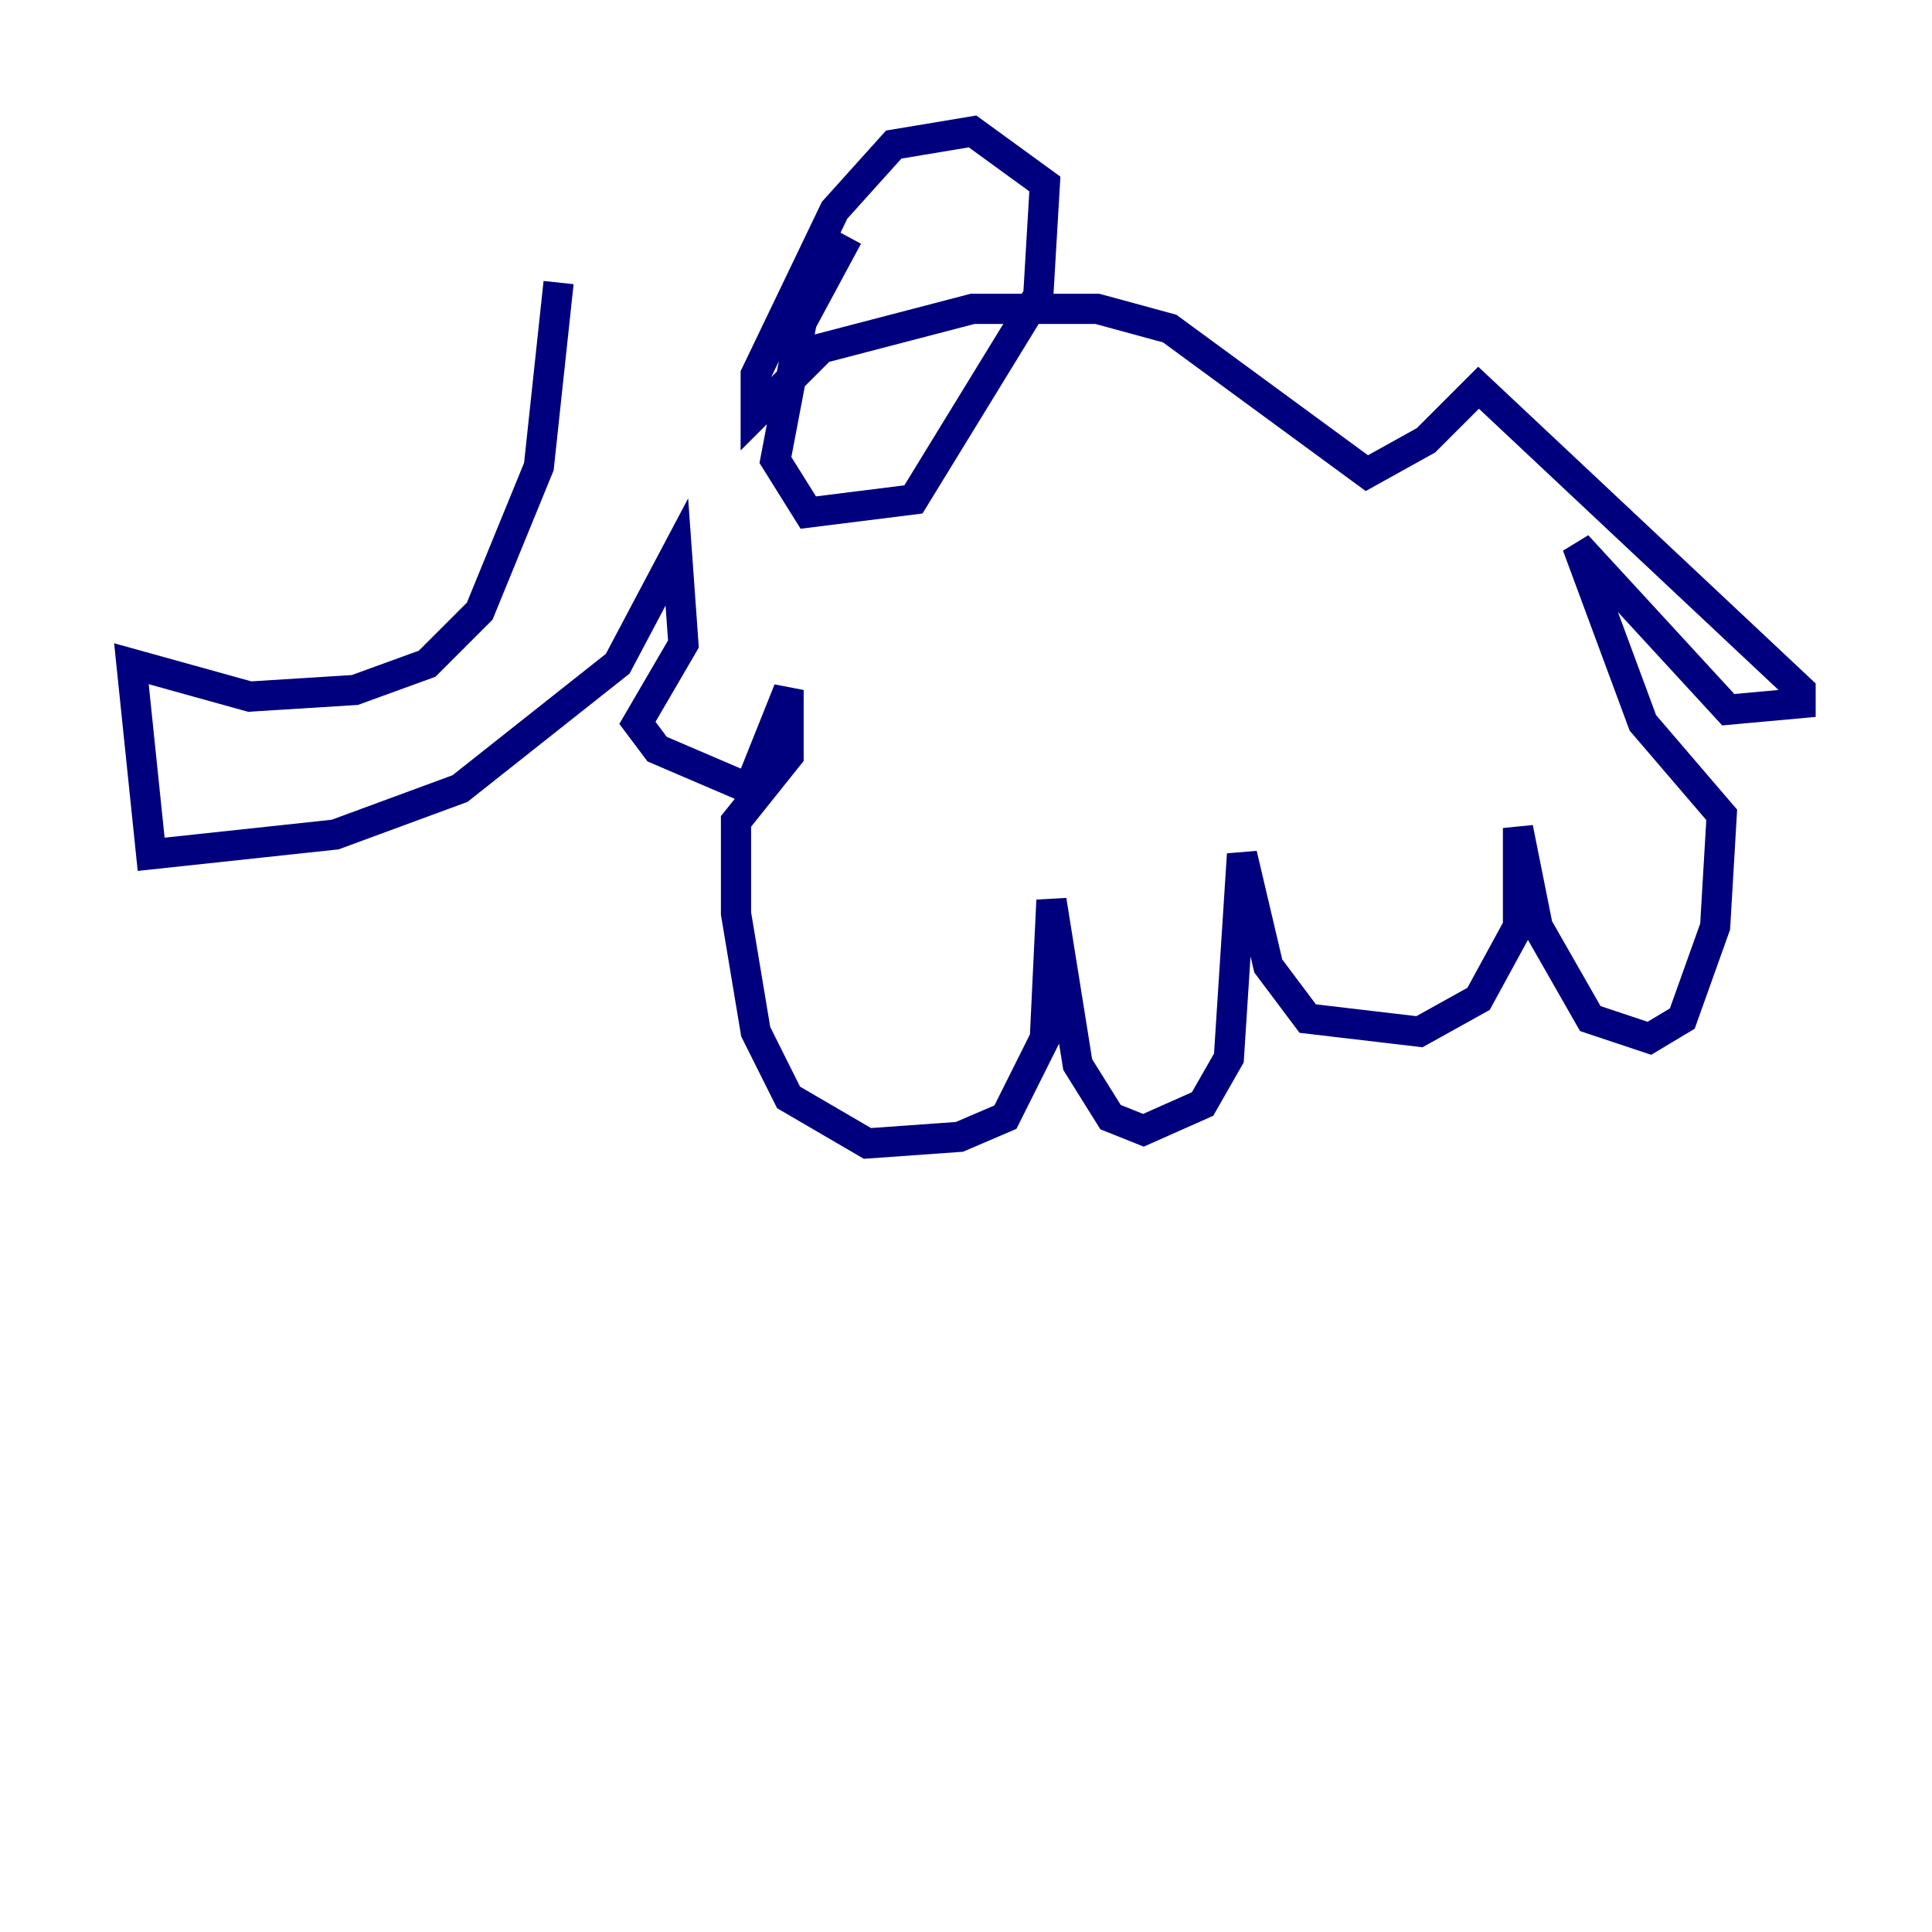 <?xml version="1.0" encoding="utf-8" ?>
<svg baseProfile="tiny" height="128" version="1.2" viewBox="0,0,128,128" width="128" xmlns="http://www.w3.org/2000/svg" xmlns:ev="http://www.w3.org/2001/xml-events" xmlns:xlink="http://www.w3.org/1999/xlink"><defs /><polyline fill="none" points="37.007,18.721 35.701,30.912 31.782,40.49 28.299,43.973 23.51,45.714 16.544,46.15 8.707,43.973 10.014,56.599 22.204,55.292 30.476,52.245 40.925,43.973 44.843,36.571 45.279,42.667 42.231,47.891 43.537,49.633 49.633,52.245 52.245,45.714 52.245,50.068 48.762,54.422 48.762,60.517 50.068,68.354 52.245,72.707 57.469,75.755 63.565,75.32 66.612,74.014 69.225,68.789 69.66,59.646 71.401,70.531 73.578,74.014 75.755,74.884 79.674,73.143 81.415,70.095 82.286,56.599 84.027,64.0 86.639,67.483 94.041,68.354 97.959,66.177 100.571,61.388 100.571,54.857 101.878,61.388 105.361,67.483 109.279,68.789 111.456,67.483 113.633,61.388 114.068,53.986 108.844,47.891 104.49,36.136 114.503,47.02 119.293,46.585 119.293,45.714 97.959,25.687 94.476,29.17 90.558,31.347 77.497,21.769 72.707,20.463 64.435,20.463 54.422,23.075 50.068,27.429 50.068,24.816 55.292,13.932 59.211,9.578 64.435,8.707 69.225,12.191 68.789,19.592 60.517,33.088 53.551,33.959 51.374,30.476 53.116,21.333 56.163,15.674" stroke="#00007f" stroke-width="2" /></svg>